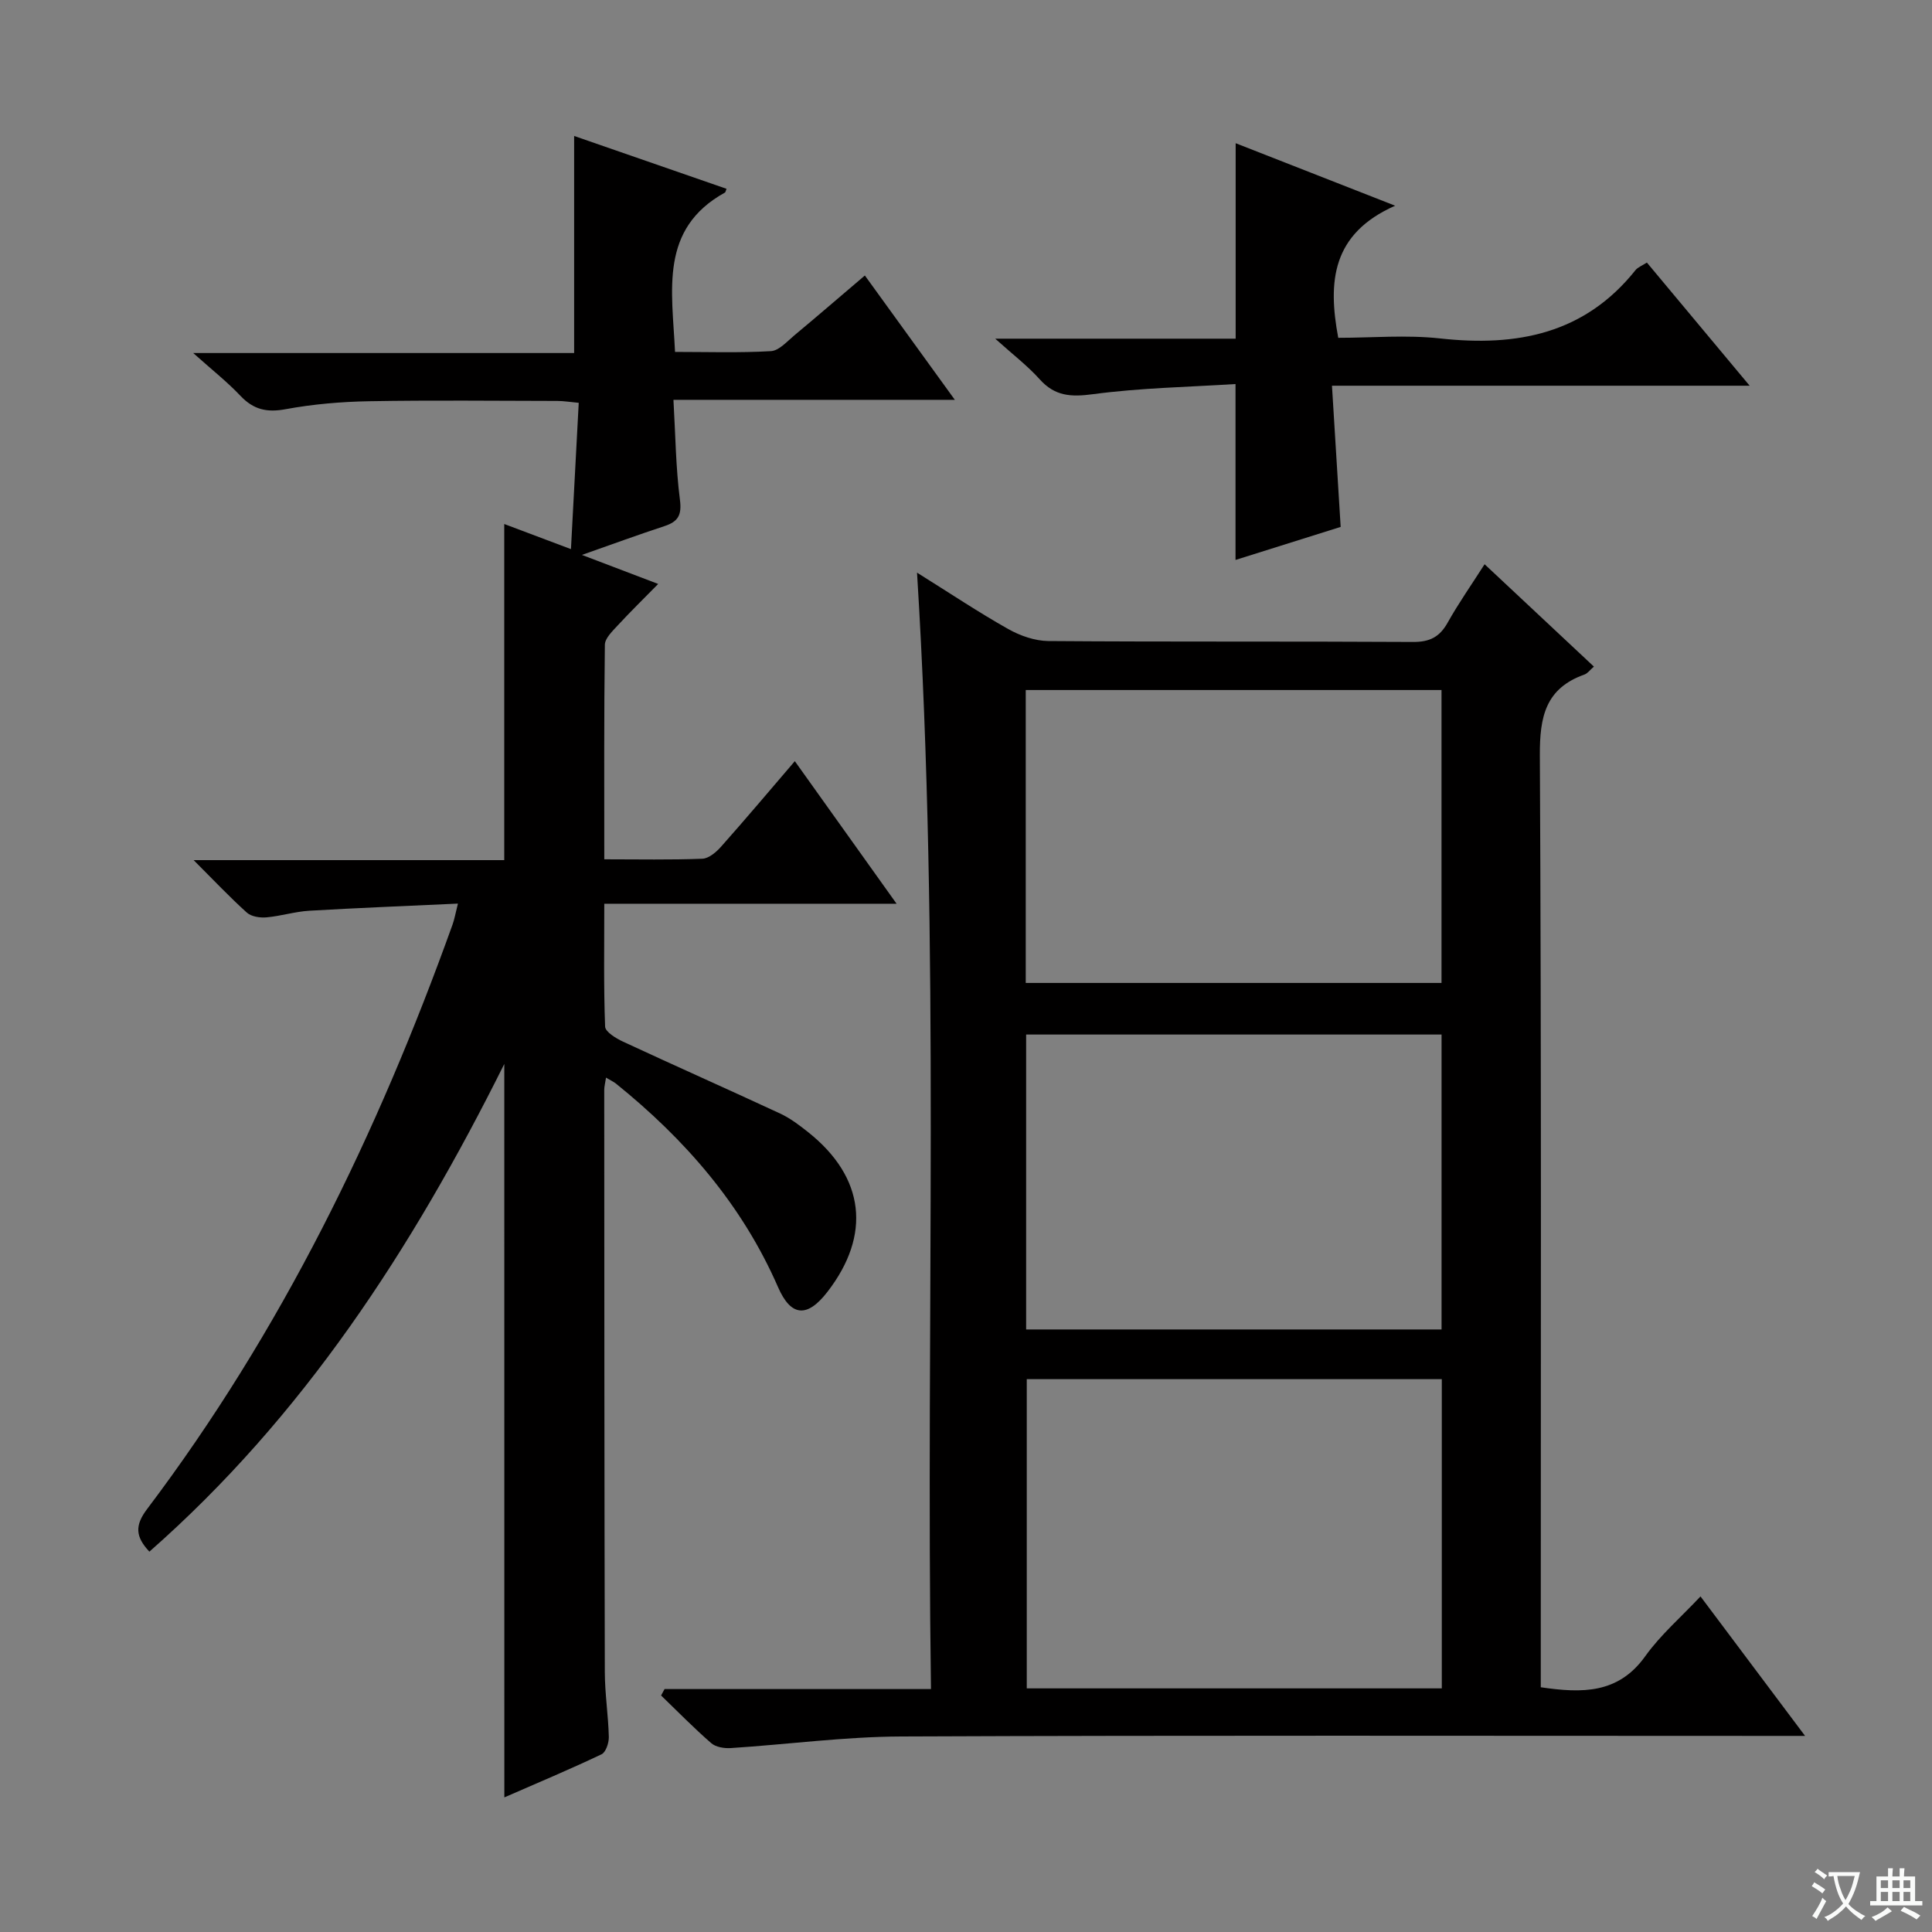 <svg enable-background="new 0 0 400 400" viewBox="0 0 400 400" xmlns="http://www.w3.org/2000/svg"><rect x="0" y="0" width="400" height="400" fill="#808080" stroke="none"/><path d="m377.9 391.2c-.2.3-.4.5-.6.8-.7-.6-1.4-1-2.2-1.5.2-.3.4-.5.5-.8.6.4 1.4.8 2.3 1.5zm-1.8 6.1c-.2-.2-.5-.4-.9-.6.4-.6.8-1.2 1.2-1.9s.7-1.3.9-1.9c.3.3.5.5.8.7-.7 1.3-1.4 2.6-2 3.7zm2.2-9c-.3.3-.5.5-.6.8-.6-.6-1.3-1.1-2-1.5.3-.3.5-.5.6-.7.6.5 1.3.9 2 1.4zm.3.2v-.9h2 4.5c-.3 1.3-.6 2.5-1 3.6s-.9 2.1-1.4 3c.4.5 1 1 1.6 1.4s1.2.8 1.9 1.1c-.3.2-.5.4-.8.8-.4-.3-1-.7-1.6-1.2s-1.2-1.1-1.6-1.6c-.5.6-1.1 1.1-1.7 1.6s-1.4.9-2.1 1.4c-.1-.3-.3-.5-.7-.8.6-.2 1.2-.5 1.9-1s1.4-1.1 2-1.8c-.5-.8-.9-1.6-1.2-2.5s-.6-2-.8-3.2c-.4.1-.7.1-1 .1zm2.5 2.7c.3 1 .7 1.7 1 2.2.3-.5.6-1.1 1-2s.6-1.9.9-3h-3.2-.4c.1.9.3 1.8.7 2.8z" fill="#fafbfa"/><path d="m396.5 388.5v1.5 3.6h1.5v.9c-.4 0-1 0-1.7 0h-7.9c-.5 0-.9 0-1.2 0v-.9h1.3v-3.5c0-.7 0-1.2 0-1.6h2.4c0-.8 0-1.4 0-1.7h1c0 .3-.1.8-.1 1.7h1.5c0-.8 0-1.4 0-1.7h1c0 .3-.1.9-.1 1.7zm-8.2 9.2c-.2-.3-.5-.5-.8-.8.8-.3 1.4-.6 1.9-.9s1-.7 1.4-1.1c.3.3.6.5.9.8-1.6 1-2.8 1.6-3.4 2zm2.6-6.8v-1.6h-1.5v1.6zm0 2.7v-1.9h-1.5v1.9zm2.4-2.7v-1.6h-1.5v1.6zm0 2.7v-1.9h-1.5v1.9zm.2 2 .7-.8c.4.2.9.5 1.6.8s1.3.7 1.8 1c-.3.3-.5.5-.8.8-.4-.3-1.5-1-3.3-1.8zm2-4.7v-1.6h-1.4v1.6zm0 2.7v-1.9h-1.4v1.9z" fill="#fafbfa"/><g fill="#010000"><path d="m137.59 349.7h55.16c-1.1-77.01 1.94-153.67-2.89-231.14 6.79 4.24 12.71 8.2 18.89 11.68 2.47 1.39 5.51 2.45 8.3 2.48 25.16.19 50.33.04 75.5.19 3.45.02 5.5-1.02 7.16-3.98 2.27-4.05 4.95-7.87 7.66-12.11 7.57 7.09 14.93 13.98 22.63 21.19-.82.71-1.31 1.42-1.97 1.65-8.06 2.87-9.26 8.75-9.22 16.71.33 62.33.19 124.66.19 186.99v5.97c8.56 1.25 16.05 1.39 21.64-6.44 3.16-4.42 7.4-8.07 11.43-12.37 7.35 9.81 14.11 18.82 21.65 28.88-2.89 0-4.77 0-6.66 0-60.16 0-120.33-.14-180.49.12-11.75.05-23.5 1.64-35.26 2.4-1.35.09-3.11-.19-4.06-1.02-3.6-3.13-6.94-6.55-10.38-9.87.24-.43.48-.88.72-1.33zm160.92-.14c0-21.7 0-42.77 0-64.02-28.84 0-57.35 0-85.93 0v64.02zm-86.14-146.05h86.08c0-20.49 0-40.55 0-60.65-28.91 0-57.45 0-86.08 0zm.08 10.68v61.06h86.01c0-20.54 0-40.73 0-61.06-28.78 0-57.2 0-86.01 0z"/><path d="m104.41 220.28c-19.15 38.44-41.72 73.05-73.48 100.97-2.93-3.11-3.02-5.45-.48-8.81 27.81-36.82 47.74-77.8 63.26-121.06.37-1.04.56-2.15 1.1-4.3-10.69.5-20.75.89-30.8 1.48-2.96.18-5.88 1.11-8.84 1.37-1.34.12-3.13-.15-4.06-.98-3.55-3.2-6.84-6.69-11.02-10.87h64.31c0-23.39 0-46.27 0-69.59 4.34 1.63 8.64 3.25 13.81 5.2.55-10.26 1.07-20.09 1.61-30.29-1.85-.17-3.1-.38-4.36-.39-13-.02-26-.17-38.99.06-5.8.1-11.65.6-17.34 1.65-3.88.72-6.64.09-9.34-2.76-2.72-2.88-5.87-5.36-9.79-8.87h78.87c0-15.26 0-29.83 0-44.94 10.24 3.55 20.89 7.24 31.55 10.94-.19.48-.21.71-.32.77-13.64 7.54-10.94 20.25-10.34 33 6.69 0 13.28.22 19.85-.16 1.68-.1 3.33-2 4.84-3.26 4.73-3.93 9.38-7.96 14.61-12.4 6.14 8.48 12.11 16.73 18.63 25.74-19.78 0-38.65 0-58.26 0 .42 7.24.48 14.01 1.34 20.67.42 3.21-.38 4.55-3.21 5.48-5.3 1.74-10.55 3.66-17.08 5.96 5.76 2.19 10.31 3.92 15.79 6.01-3.04 3.1-5.8 5.79-8.41 8.62-1.08 1.17-2.61 2.63-2.63 3.97-.19 14.62-.12 29.24-.12 44.42 7.08 0 13.7.14 20.3-.12 1.35-.05 2.91-1.39 3.92-2.54 5.07-5.71 10-11.56 15.23-17.66 6.96 9.75 13.7 19.19 21.07 29.52-20.5 0-40.15 0-60.52 0 0 8.94-.14 17.19.17 25.43.04 1.1 2.25 2.44 3.71 3.12 10.82 5.03 21.74 9.87 32.56 14.9 2.08.97 3.98 2.42 5.79 3.86 11.71 9.32 13.11 21.24 3.95 33.07-4.16 5.38-7.53 5.13-10.2-.99-7.44-17.06-19.24-30.6-33.56-42.15-.49-.39-1.08-.65-2.06-1.24-.16 1.09-.37 1.83-.37 2.58.02 40.16.02 80.32.12 120.48.01 4.48.72 8.95.83 13.44.03 1.22-.61 3.17-1.51 3.6-6.57 3.12-13.27 5.93-20.12 8.92-.01-50.5-.01-100.54-.01-151.85z"/><path d="m255.8 115.93c0-12.01 0-23.72 0-36.42-9.72.62-19.68.79-29.49 2.1-4.57.61-7.9.44-11.06-3.09-2.5-2.79-5.55-5.11-9.2-8.4h49.78c0-13.66 0-26.84 0-40.47 10.35 4.05 20.9 8.19 33.02 12.94-13.11 5.8-13.96 15.7-11.78 27.35 6.93 0 14.09-.64 21.1.13 15.88 1.75 29.9-.93 40.43-14.13.48-.6 1.33-.91 2.37-1.58 6.96 8.34 13.83 16.57 21.28 25.5-28.99 0-57.18 0-86.48 0 .61 9.9 1.19 19.25 1.8 29.23-7.11 2.23-14.6 4.59-21.77 6.84z"/></g></svg>